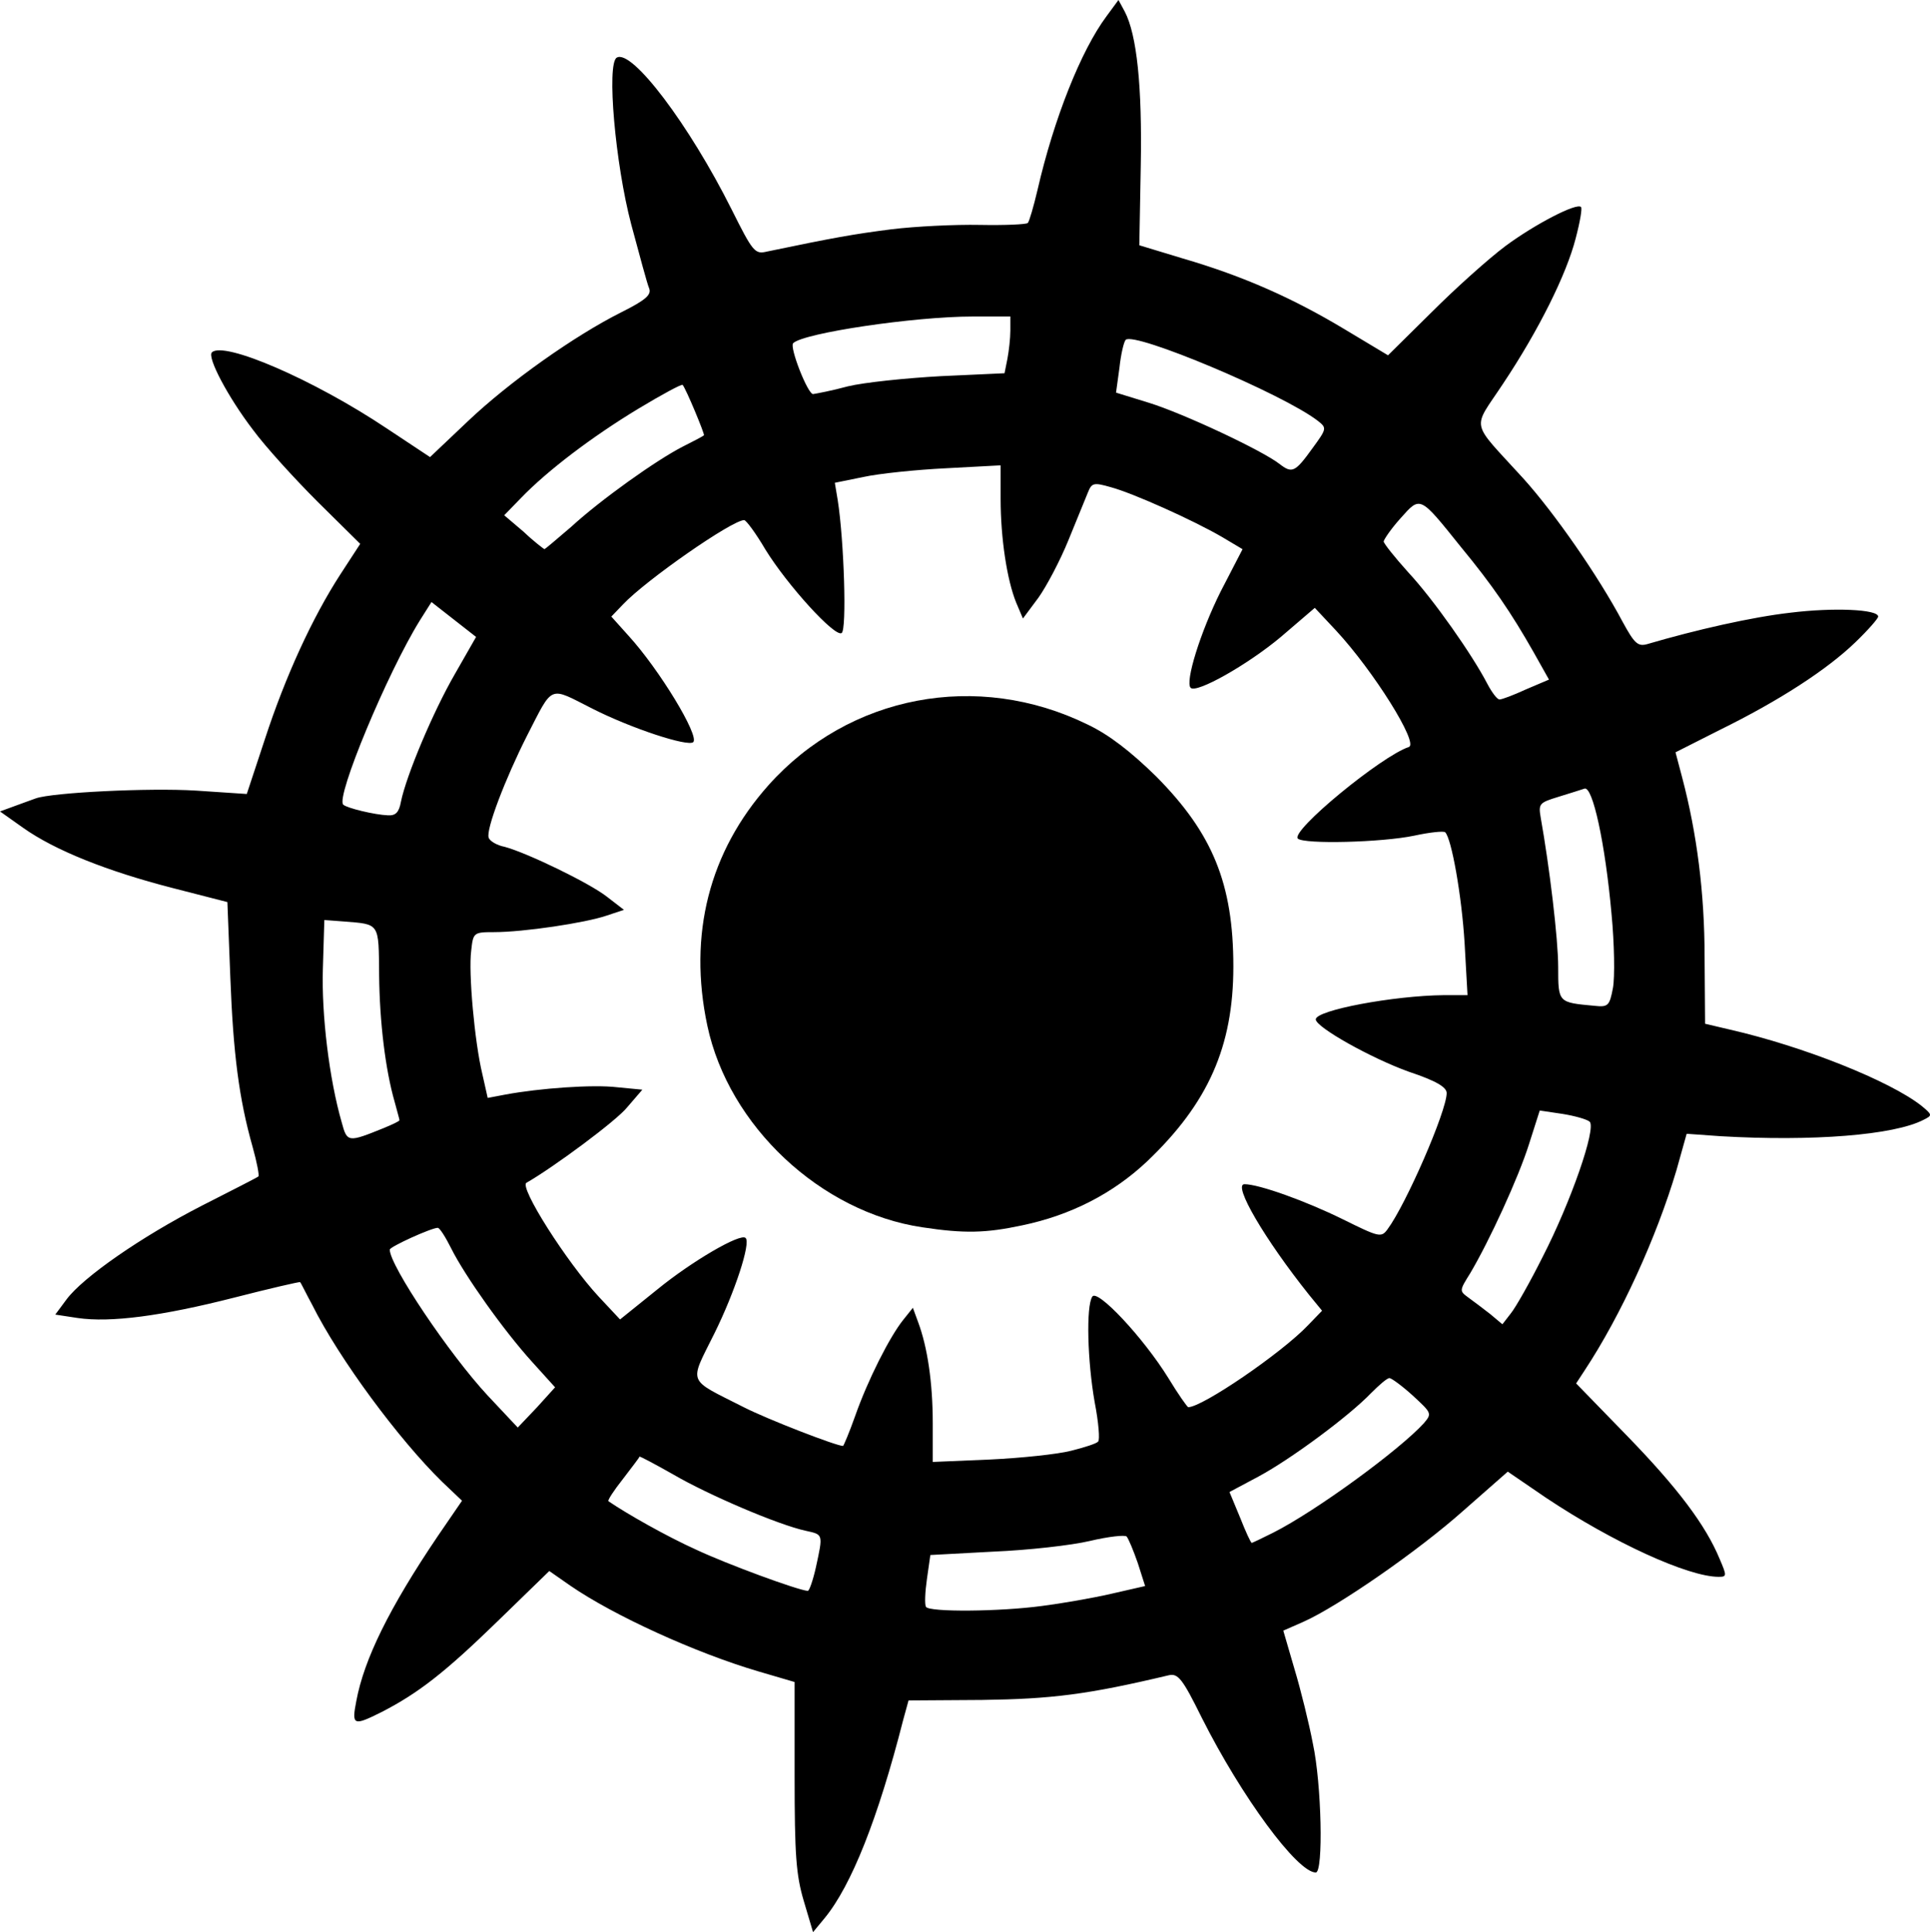 <svg xmlns="http://www.w3.org/2000/svg" width="398.093" height="398.6" viewBox="0 0 3980.932 3986"><path d="M1658 3922c-16-54-19-95-19-258v-194l-75-22c-129-38-298-115-388-177l-43-30-107 104c-108 105-163 148-239 187-58 29-62 28-52-23 16-86 68-192 168-340l50-73-41-39c-89-87-212-253-268-365-13-24-23-45-25-47-1-1-62 13-136 32-149 38-255 52-323 42l-46-7 23-31c34-46 155-130 280-194 61-31 114-58 116-60s-3-29-12-61c-28-99-40-192-46-351l-6-154-113-29c-136-35-243-78-308-124l-48-34 30-11c16-6 36-13 44-16 34-12 233-22 330-16l105 7 37-112c43-132 99-253 156-341l41-63-88-87c-48-48-108-114-133-148-52-68-95-150-85-160 24-24 210 56 361 157l89 59 77-73c86-82 222-178 318-226 50-25 62-36 57-49-4-9-20-69-37-132-33-125-51-331-30-344 31-19 150 139 237 313 44 88 48 93 73 87 139-29 179-36 257-46 49-6 131-10 182-9 52 1 96-1 99-4s12-34 20-68c34-148 90-288 142-358l25-34 13 24q37.5 72 33 318l-3 164 89 27c127 37 229 83 334 146l90 54 90-89c49-49 118-111 153-137 61-45 146-89 155-80 3 2-2 31-11 65-19 74-76 189-150 300-64 97-69 73 42 195 64 71 154 200 205 296 24 44 31 51 50 46 102-30 217-56 296-65 89-11 181-7 181 8 0 4-21 28-47 53-58 56-156 120-280 181l-91 46 14 53c30 114 46 237 46 370l1 137 51 12c153 35 330 106 395 157 23 19 23 20 5 29-61 32-230 45-419 34l-70-5-21 75c-41 138-114 299-190 414l-17 26 104 107c105 108 163 185 192 255 15 35 15 37-2 37-63 0-218-71-356-163l-79-54-91 80c-93 83-259 198-331 230l-41 18 23 79c13 43 30 112 38 154 18 83 22 266 6 266-38 0-153-156-235-319-40-81-49-92-68-88-168 40-242 49-385 51l-152 1-11 40c-52 204-107 342-162 409l-24 29zm492-609c39-5 103-16 142-25l70-16-15-47c-9-26-19-50-23-55-3-4-38 0-76 9s-127 19-199 22l-130 7-7 49c-4 28-5 53-2 58 7 11 151 10 240-2m-467-80c15-69 15-67-21-75-56-12-201-74-273-116-37-21-69-38-70-37 0 2-16 22-34 46-19 24-32 44-30 46 38 26 121 73 181 100 64 30 208 83 230 85 3 1 11-22 17-49m943-71c89-45 261-171 311-226 17-20 16-21-23-57-22-20-44-36-48-36-5 0-21 14-38 31-45 47-165 136-232 172l-60 32 22 53c11 28 22 52 24 52 1 0 22-10 44-21m-417-169c28-7 53-15 56-19 4-3 1-40-7-81-15-85-18-198-5-218 10-17 105 84 157 168 20 33 39 60 41 60 29 0 193-112 247-169l29-30-27-33c-91-114-158-228-133-228 30 0 127 35 202 72s80 39 93 21c38-51 122-244 122-281 0-12-21-25-78-44-78-28-192-92-192-108 0-19 161-49 264-50h49l-6-107c-6-99-27-216-40-229-3-3-32 0-64 7-67 14-227 18-240 6-15-16 172-170 229-189 21-7-73-157-150-240l-44-47-70 60c-68 57-174 117-186 105s20-115 62-199l45-87-42-25c-60-35-185-91-230-103-35-10-39-9-47 11-5 12-23 56-40 98s-45 95-62 119l-32 43-14-33c-19-47-32-133-32-214v-69l-112 6c-62 3-139 11-171 18l-59 12 6 36c13 83 19 268 8 274-14 9-112-99-157-172-20-34-40-61-44-61-25 0-203 124-250 174l-24 25 35 39c64 70 147 207 134 220-11 10-127-28-208-69-91-46-80-51-135 56-45 89-85 194-79 210 2 7 17 16 33 19 45 12 174 74 211 103l35 27-36 12c-44 15-171 34-232 34-42 0-43 1-47 38-6 45 7 189 23 255l11 49 37-7c70-13 180-21 230-15l52 5-31 36c-22 28-155 126-208 156-16 8 83 164 149 235l44 47 77-62c71-58 172-117 182-106 11 10-22 111-64 196-53 107-58 93 60 153 49 25 191 80 205 80 1 0 13-28 25-62 26-74 71-163 99-198l20-25 11 30c19 51 30 124 30 208v80l118-5c64-3 140-11 167-18m-1111-183c-59-65-139-178-167-234-12-24-24-43-28-43-13 0-99 39-99 45 0 33 123 216 202 301l62 66 39-41 38-42zm2084-217c58-113 111-265 97-279-6-5-31-12-56-16l-47-7-22 69c-22 70-82 200-121 266-23 37-23 37-4 51 11 8 31 23 45 34l25 21 17-22c10-12 40-65 66-117M792 2327c17-7 32-14 32-16s-5-19-10-38c-19-66-31-164-32-262-1-108 2-104-73-110l-40-3-3 100c-3 95 13 228 39 318 11 41 13 41 87 11m2532-442c-13-145-39-265-56-258-6 2-31 10-54 17-39 12-41 14-36 43 18 101 36 250 36 308 0 74 0 73 75 80 28 3 31 0 38-37 4-22 3-91-3-153M827 1654c11-54 66-185 111-263l44-77-46-36-46-36-24 38c-67 108-174 365-158 380 7 7 65 21 92 22 16 1 23-6 27-28m2321-232 47-20-32-57c-46-81-84-137-150-217-85-106-83-105-124-59-19 21-34 43-35 48 0 4 23 33 51 64 52 56 132 170 163 230 9 17 20 32 25 32s29-9 55-21m-1970-335c61-56 176-138 231-166 22-11 41-21 43-23s-37-96-44-104c-2-2-43 20-91 49-96 58-188 128-242 184l-35 36 40 34c21 20 41 35 43 36 1 0 26-21 55-46m1529-162c30-41 30-42 11-57-73-56-378-184-396-167-4 4-10 30-13 58l-7 51 68 21c71 22 233 98 269 126 26 20 32 18 68-32m-958-128c33-8 119-17 192-21l131-6 6-30c3-16 6-42 6-58v-29h-78c-120 0-349 34-370 55-8 8 30 105 41 105 7-1 39-7 72-16"/><path d="M1903 2532c-210-31-400-209-444-416-40-188 4-359 126-496 166-186 431-237 659-125 44 21 89 56 141 107 116 117 159 221 159 392 0 165-52 282-178 402-70 66-157 111-258 132-75 16-119 17-205 4"/></svg>
